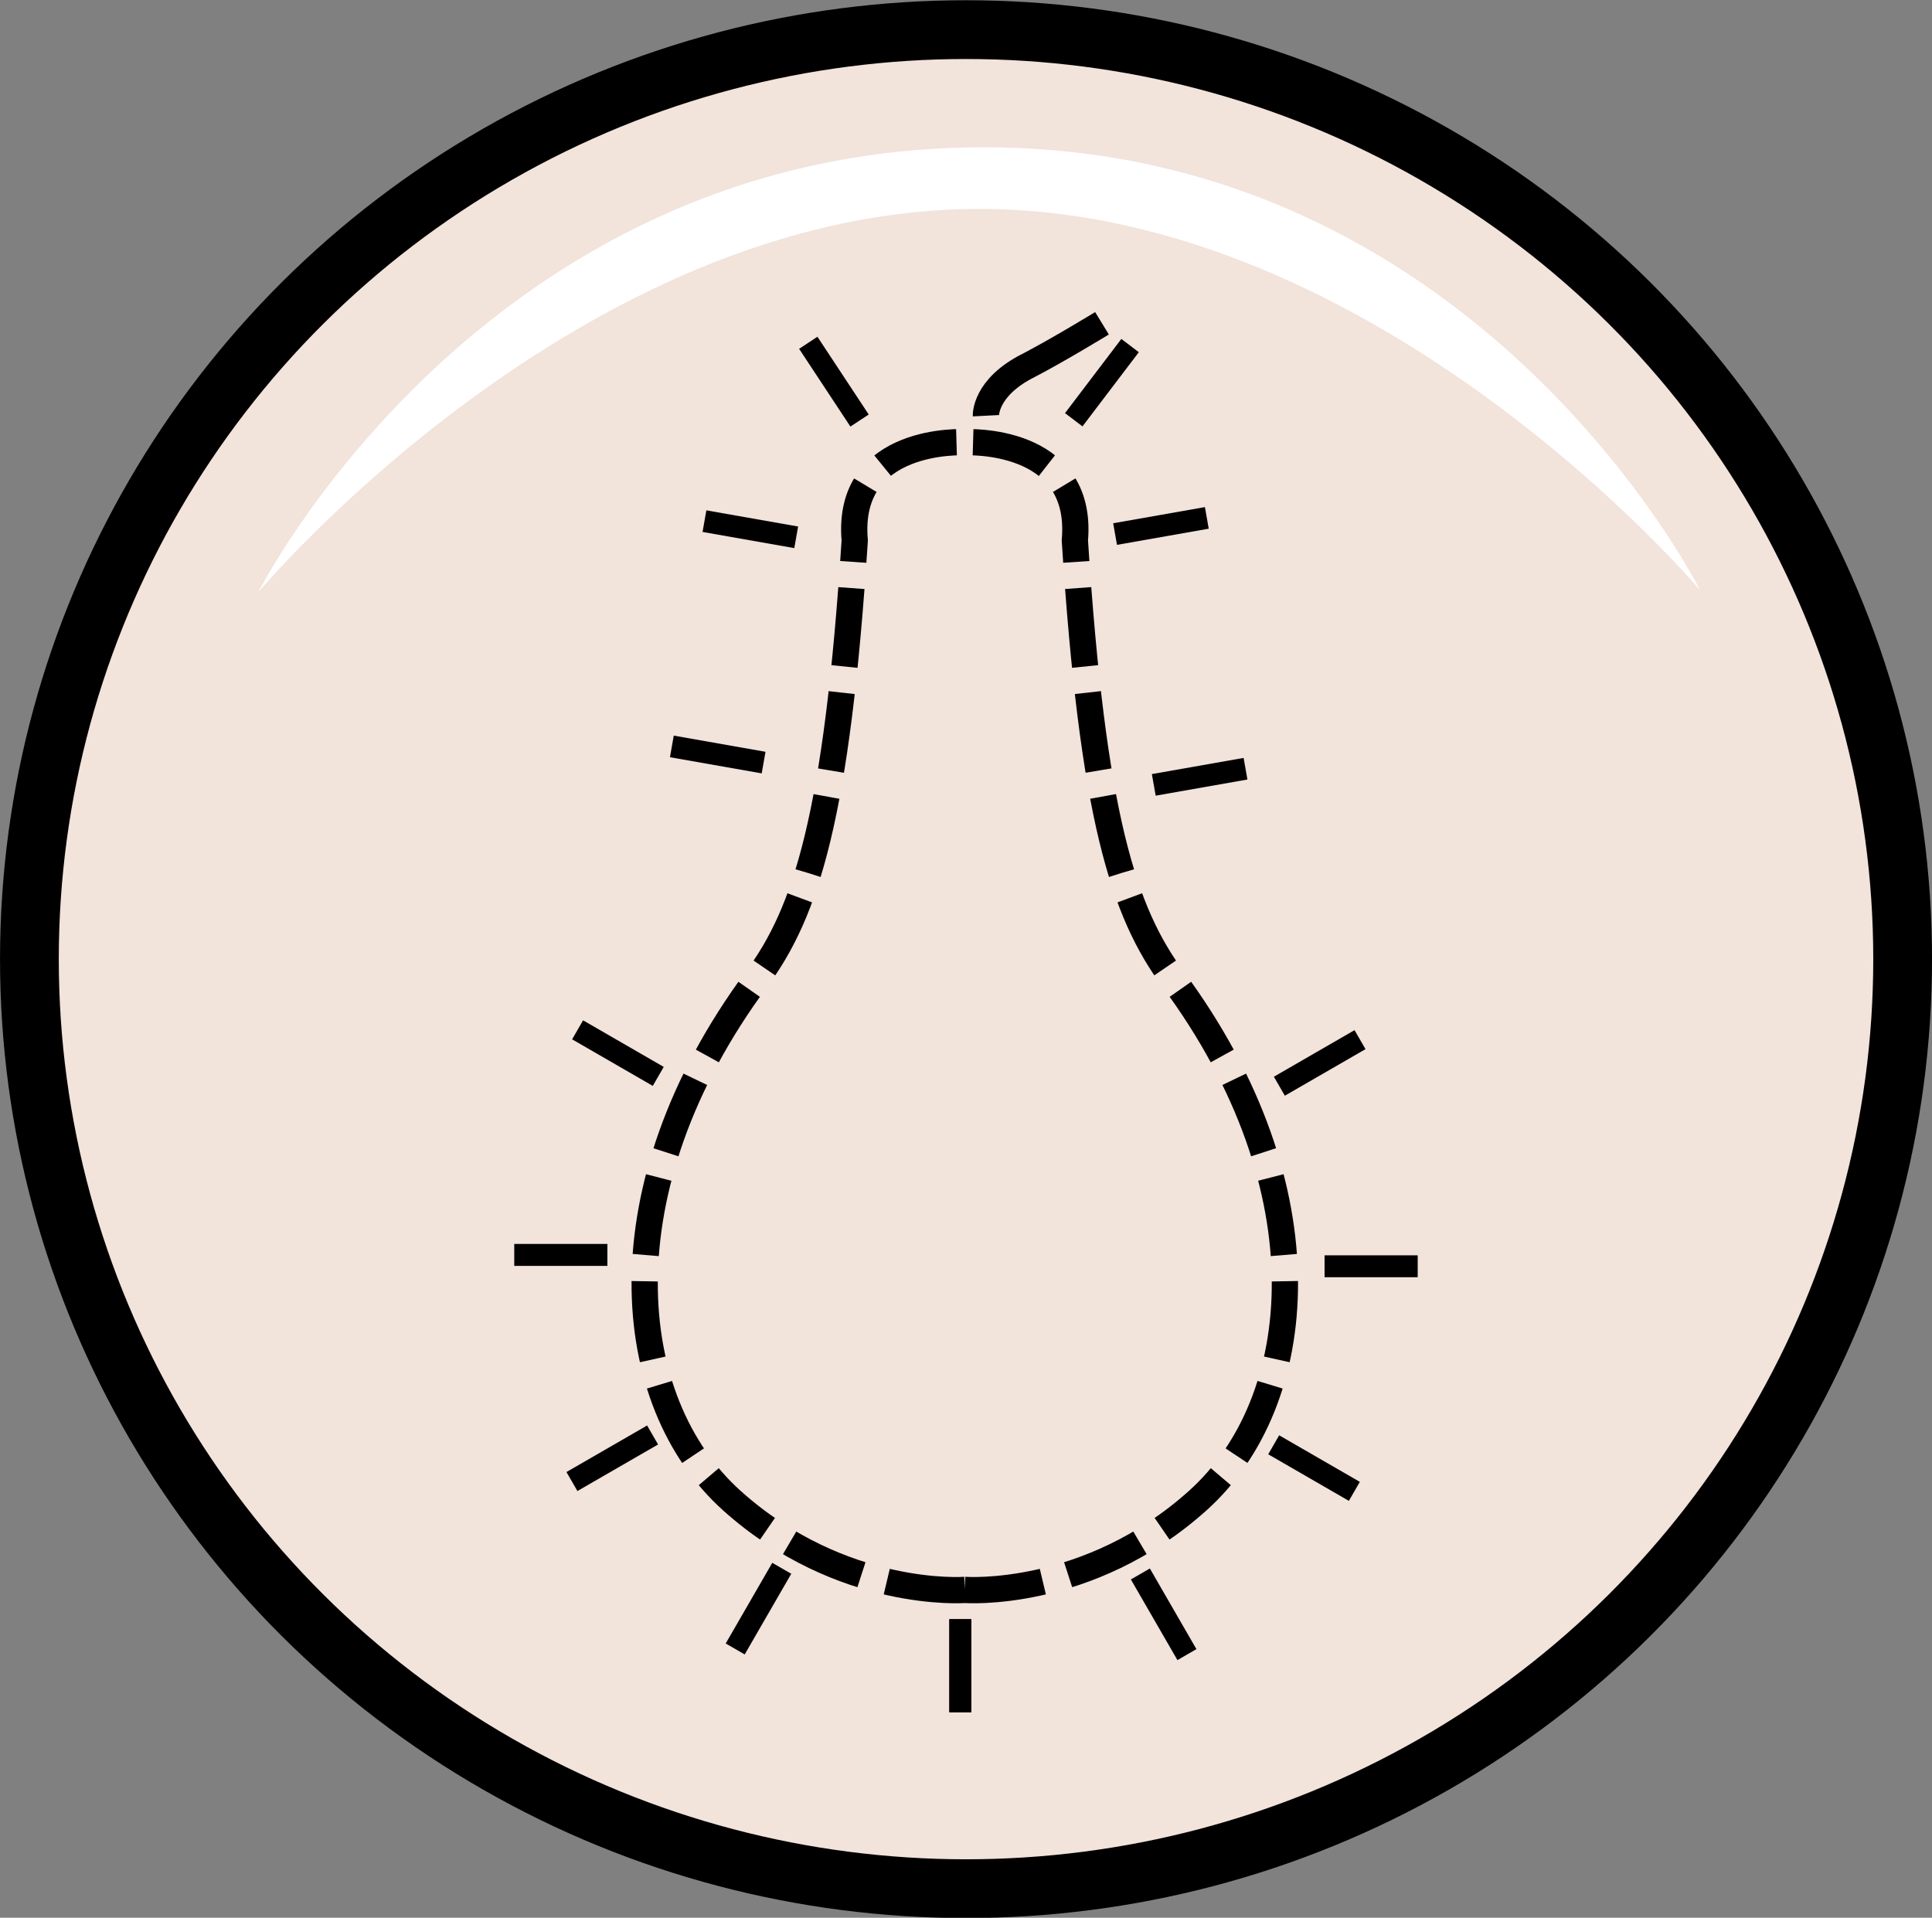 <svg width="41.593mm" height="41.288mm" version="1.1" viewBox="0 0 41.593 41.288" xml:space="preserve" xmlns="http://www.w3.org/2000/svg" xmlns:xlink="http://www.w3.org/1999/xlink"><rect x="0" y="0" width="41.593" height="41.288" fill="#808080" stroke="none"/><g transform="translate(-66.118 -161.38)"><g><ellipse cx="86.915" cy="182.03" rx="20.164" ry="20.012" fill="#f2e3db" stroke="#000" stroke-width="1.265"/><path d="m71.679 174.13s4.799-9.517 15.52-9.579c10.721-0.062 15.52 9.536 15.52 9.536s-6.918-8.209-15.52-8.209c-8.602 0-15.52 8.252-15.52 8.252z" fill="#fff"/></g><g transform="translate(-.736)"><g fill="none" stroke="#000"><path d="m87.625 195.61s-2.647 0.203-5.015-1.922-2.814-6.705 0.53-11.226c1.071-1.448 1.733-3.507 2.115-9.447-0.197-2.249 2.369-2.114 2.369-2.114m0 24.709s2.647 0.203 5.015-1.922 2.814-6.705-0.53-11.226c-1.071-1.448-1.733-3.507-2.115-9.447 0.197-2.249-2.369-2.114-2.369-2.114" stroke-dasharray="1.695, 0.565" stroke-width=".565"/><path d="m88.079 170.33s-0.031-0.608 0.923-1.085c0.642-0.334 1.576-0.905 1.576-0.905" stroke-width=".565"/><path id="use5" d="m87.528 196.24v2.005" fill="none" stroke="#000" stroke-width=".472"/></g><use xlink:href="#use5"/><use transform="rotate(30 87.65 188.52)" xlink:href="#use5"/><use transform="rotate(60 87.65 188.52)" xlink:href="#use5"/><use transform="rotate(90 87.65 188.52)" xlink:href="#use5"/><use transform="rotate(120 87.65 188.52)" xlink:href="#use5"/><use transform="rotate(240 87.65 188.52)" xlink:href="#use5"/><use transform="rotate(-90 87.65 188.52)" xlink:href="#use5"/><use transform="rotate(-60 87.65 188.52)" xlink:href="#use5"/><use transform="rotate(-30 87.65 188.52)" xlink:href="#use5"/><g fill="none" stroke="#000" stroke-width=".472"><path d="m91.183 168.82-1.213 1.597"/><path d="m92.835 172.53-1.975 0.348"/><path d="m93.668 177.93-1.975 0.348"/><path d="m82.02 172.6 1.975 0.348"/><path d="m81.318 177.45 1.975 0.348"/><path d="m84.255 168.76 1.104 1.674"/></g></g></g></svg>
